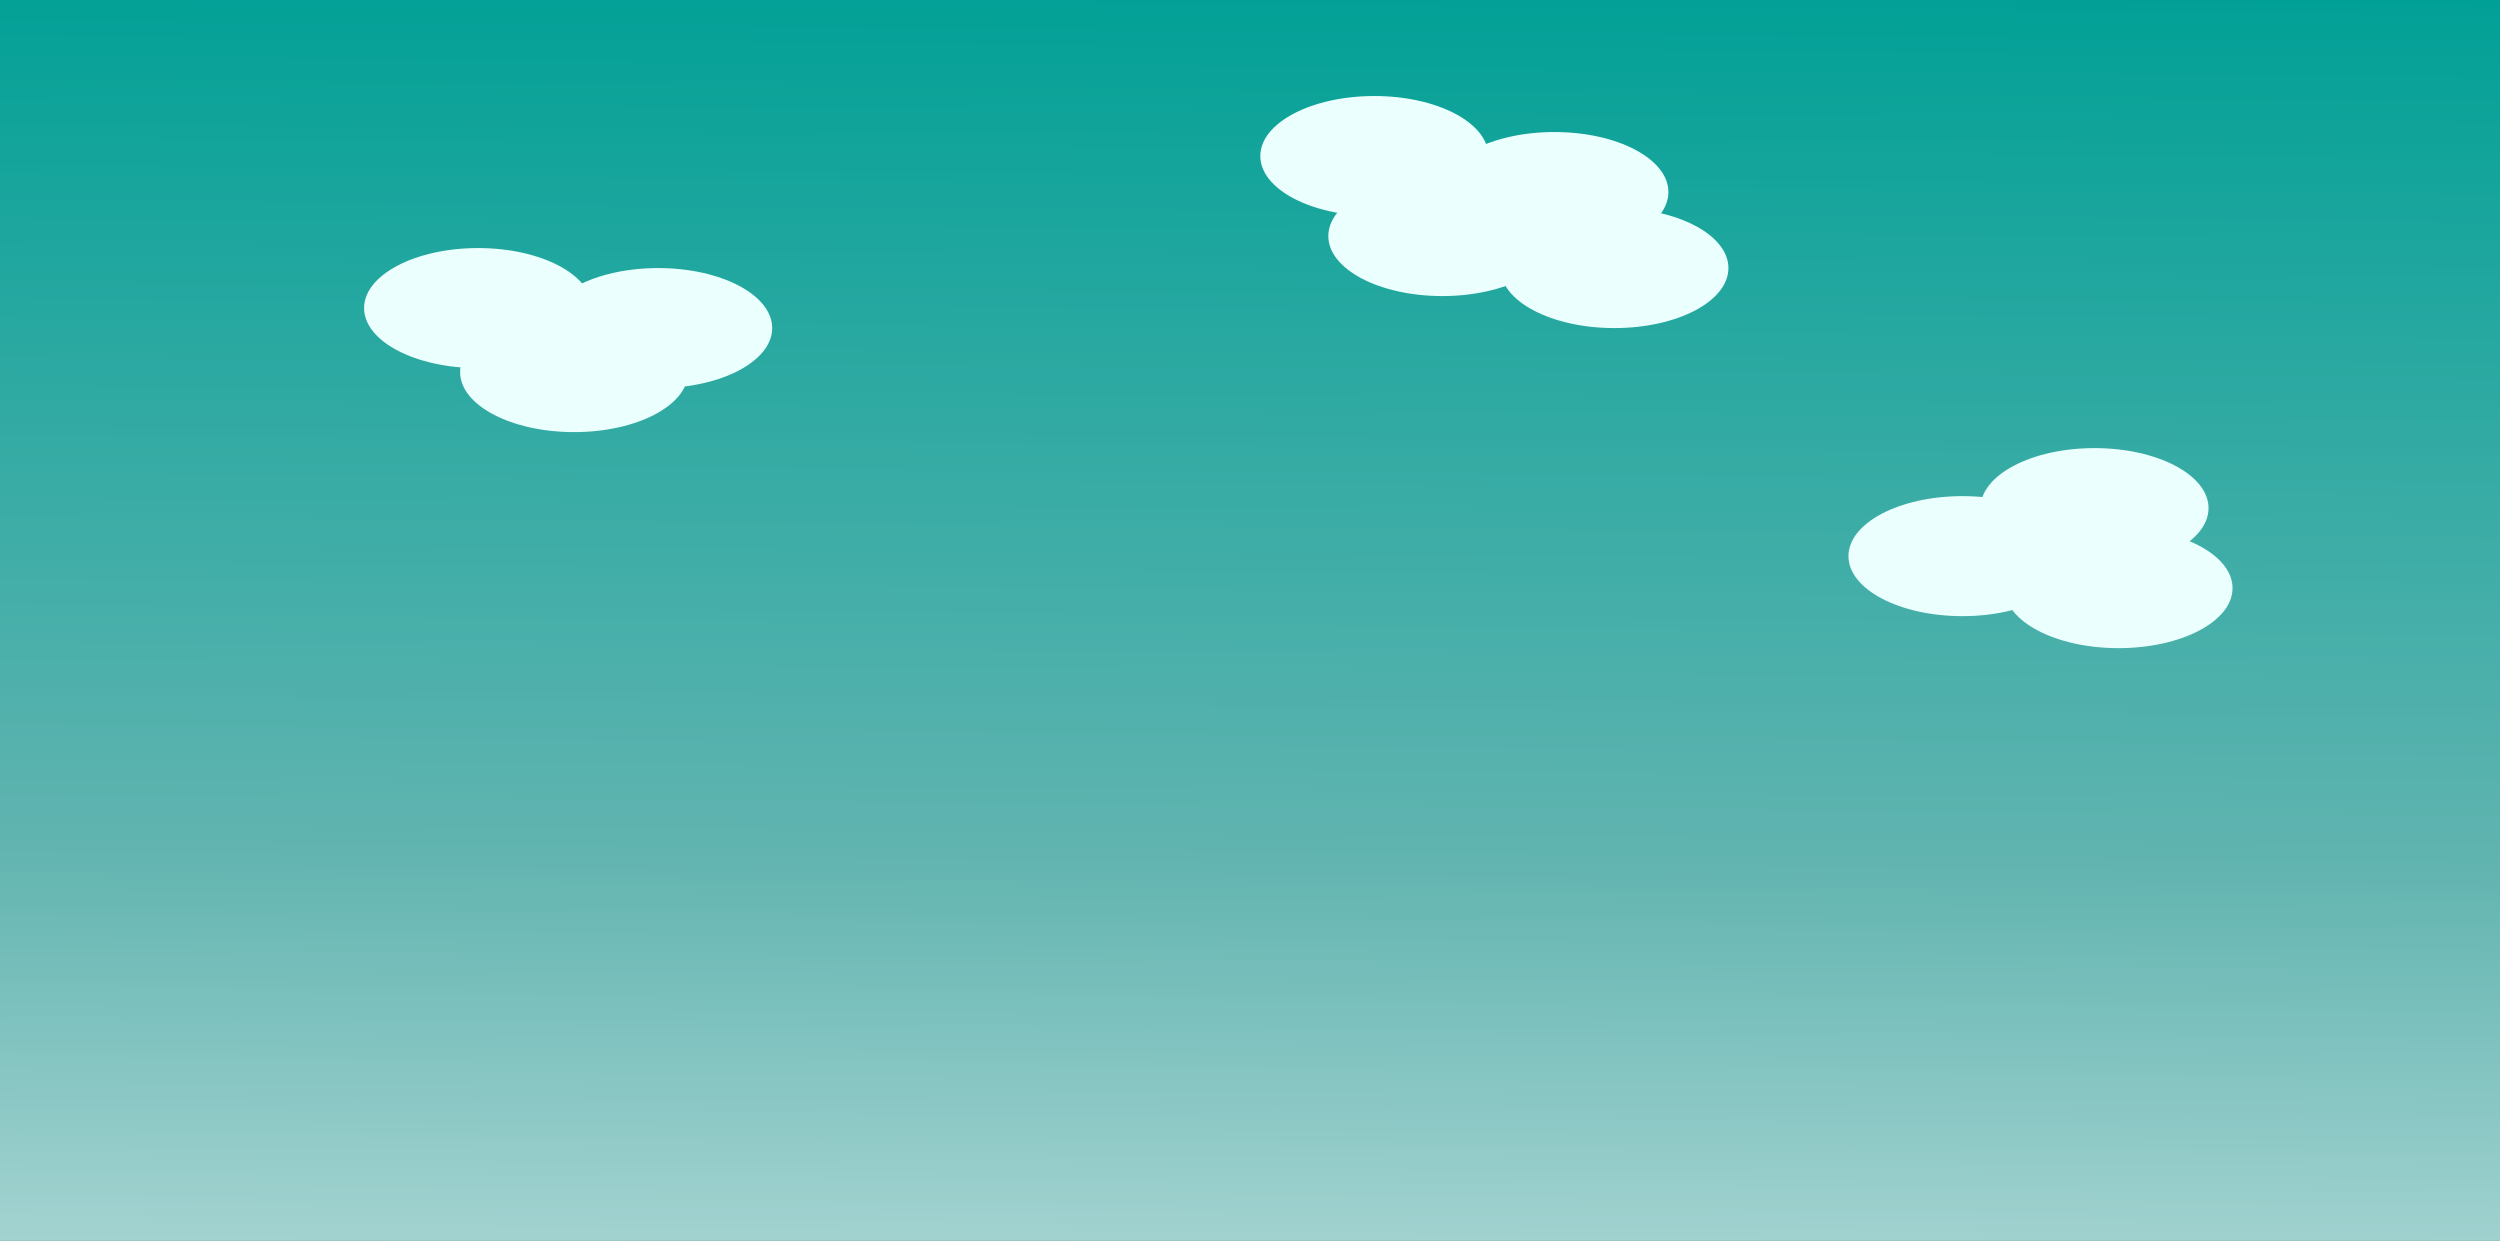 <?xml version="1.0" encoding="UTF-8" standalone="no"?>
<!-- Created with Inkscape (http://www.inkscape.org/) -->

<svg
   width="1400"
   height="694.921"
   viewBox="0 0 370.417 183.865"
   version="1.1"
   id="svg1"
   inkscape:version="1.3 (0e150ed6c4, 2023-07-21)"
   sodipodi:docname="background.svg"
   xmlns:inkscape="http://www.inkscape.org/namespaces/inkscape"
   xmlns:sodipodi="http://sodipodi.sourceforge.net/DTD/sodipodi-0.dtd"
   xmlns:xlink="http://www.w3.org/1999/xlink"
   xmlns="http://www.w3.org/2000/svg"
   xmlns:svg="http://www.w3.org/2000/svg">
  <rect x="0" y="0" width="370.417" height="183.865" fill="#333333" stroke="none"/>
  <sodipodi:namedview
     id="namedview1"
     pagecolor="#505050"
     bordercolor="#ffffff"
     borderopacity="1"
     inkscape:showpageshadow="0"
     inkscape:pageopacity="0"
     inkscape:pagecheckerboard="1"
     inkscape:deskcolor="#505050"
     inkscape:document-units="mm"
     inkscape:zoom="0.44631734"
     inkscape:cx="571.34235"
     inkscape:cy="413.383"
     inkscape:window-width="1366"
     inkscape:window-height="697"
     inkscape:window-x="-8"
     inkscape:window-y="-8"
     inkscape:window-maximized="1"
     inkscape:current-layer="layer1" />
  <defs
     id="defs1">
    <linearGradient
       id="linearGradient1"
       inkscape:collect="always">
      <stop
         style="stop-color:#00a096;stop-opacity:1;"
         offset="0"
         id="stop1" />
      <stop
         style="stop-color:#61b4b0;stop-opacity:1;"
         offset="0.637"
         id="stop3" />
      <stop
         style="stop-color:#b0d9d7;stop-opacity:1;"
         offset="0.982"
         id="stop4" />
      <stop
         style="stop-color:#ffffff;stop-opacity:1;"
         offset="1"
         id="stop2" />
    </linearGradient>
    <inkscape:path-effect
       effect="powerstroke"
       id="path-effect14"
       is_visible="true"
       lpeversion="1.3"
       scale_width="1"
       interpolator_type="CubicBezierJohan"
       interpolator_beta="0.2"
       start_linecap_type="zerowidth"
       end_linecap_type="zerowidth"
       offset_points="0,4.49"
       linejoin_type="extrp_arc"
       miter_limit="4"
       not_jump="false"
       sort_points="true"
       message="&lt;b&gt;Ctrl + clic&lt;/b&gt; sobre un nodo existente y muévalo" />
    <inkscape:path-effect
       effect="powerstroke"
       id="path-effect12"
       is_visible="true"
       lpeversion="1.3"
       scale_width="1"
       interpolator_type="CubicBezierJohan"
       interpolator_beta="0.2"
       start_linecap_type="zerowidth"
       end_linecap_type="zerowidth"
       offset_points="0,4.49"
       linejoin_type="extrp_arc"
       miter_limit="4"
       not_jump="false"
       sort_points="true"
       message="&lt;b&gt;Ctrl + clic&lt;/b&gt; sobre un nodo existente y muévalo" />
    <inkscape:path-effect
       effect="powerstroke"
       id="path-effect10"
       is_visible="true"
       lpeversion="1.3"
       scale_width="1"
       interpolator_type="CubicBezierJohan"
       interpolator_beta="0.2"
       start_linecap_type="zerowidth"
       end_linecap_type="zerowidth"
       offset_points="0,4.49"
       linejoin_type="extrp_arc"
       miter_limit="4"
       not_jump="false"
       sort_points="true"
       message="&lt;b&gt;Ctrl + clic&lt;/b&gt; sobre un nodo existente y muévalo" />
    <inkscape:path-effect
       effect="powerstroke"
       id="path-effect8"
       is_visible="true"
       lpeversion="1.3"
       scale_width="1"
       interpolator_type="CubicBezierJohan"
       interpolator_beta="0.2"
       start_linecap_type="zerowidth"
       end_linecap_type="zerowidth"
       offset_points="0,4.49"
       linejoin_type="extrp_arc"
       miter_limit="4"
       not_jump="false"
       sort_points="true"
       message="&lt;b&gt;Ctrl + clic&lt;/b&gt; sobre un nodo existente y muévalo" />
    <inkscape:path-effect
       effect="powerstroke"
       id="path-effect6"
       is_visible="true"
       lpeversion="1.3"
       scale_width="1"
       interpolator_type="CubicBezierJohan"
       interpolator_beta="0.2"
       start_linecap_type="zerowidth"
       end_linecap_type="zerowidth"
       offset_points="0,4.49"
       linejoin_type="extrp_arc"
       miter_limit="4"
       not_jump="false"
       sort_points="true"
       message="&lt;b&gt;Ctrl + clic&lt;/b&gt; sobre un nodo existente y muévalo" />
    <inkscape:path-effect
       effect="powerstroke"
       id="path-effect3"
       is_visible="true"
       lpeversion="1.3"
       scale_width="1"
       interpolator_type="CubicBezierJohan"
       interpolator_beta="0.2"
       start_linecap_type="zerowidth"
       end_linecap_type="zerowidth"
       offset_points="0,4.49"
       linejoin_type="extrp_arc"
       miter_limit="4"
       not_jump="false"
       sort_points="true"
       message="&lt;b&gt;Ctrl + clic&lt;/b&gt; sobre un nodo existente y muévalo" />
    <inkscape:path-effect
       effect="fill_between_many"
       method="bsplinespiro"
       autoreverse="false"
       close="false"
       join="false"
       linkedpaths="#path3,0,1"
       id="path-effect4"
       is_visible="true"
       lpeversion="0" />
    <linearGradient
       inkscape:collect="always"
       xlink:href="#linearGradient1"
       id="linearGradient2"
       x1="195.925"
       y1="147.819"
       x2="194.147"
       y2="351.154"
       gradientUnits="userSpaceOnUse" />
  </defs>
  <g
     inkscape:label="Capa 1"
     inkscape:groupmode="layer"
     id="layer1"
     transform="translate(0.889,-150.487)">
    <rect
       style="fill:url(#linearGradient2);fill-opacity:1;stroke-width:2;stroke-miterlimit:3.4;paint-order:markers stroke fill"
       id="rect1"
       width="404.892"
       height="205.707"
       x="-14.524"
       y="142.78" />
    <ellipse
       style="fill:#eafffe;fill-opacity:1;stroke-width:2;stroke-miterlimit:3.4;paint-order:markers stroke fill"
       id="path4"
       cx="69.952"
       cy="196.133"
       rx="16.895"
       ry="8.892" />
    <ellipse
       style="fill:#eafffe;fill-opacity:1;stroke-width:2;stroke-miterlimit:3.4;paint-order:markers stroke fill"
       id="ellipse4"
       cx="84.18"
       cy="205.618"
       rx="16.895"
       ry="8.892" />
    <ellipse
       style="fill:#eafffe;fill-opacity:1;stroke-width:2;stroke-miterlimit:3.4;paint-order:markers stroke fill"
       id="ellipse5"
       cx="96.629"
       cy="199.097"
       rx="16.895"
       ry="8.892" />
    <ellipse
       style="fill:#eafffe;fill-opacity:1;stroke-width:2;stroke-miterlimit:3.4;paint-order:markers stroke fill"
       id="ellipse6"
       cx="202.743"
       cy="173.606"
       rx="16.895"
       ry="8.892" />
    <ellipse
       style="fill:#eafffe;fill-opacity:1;stroke-width:2;stroke-miterlimit:3.4;paint-order:markers stroke fill"
       id="ellipse7"
       cx="212.82"
       cy="185.463"
       rx="16.895"
       ry="8.892" />
    <ellipse
       style="fill:#eafffe;fill-opacity:1;stroke-width:2;stroke-miterlimit:3.4;paint-order:markers stroke fill"
       id="ellipse8"
       cx="238.311"
       cy="190.205"
       rx="16.895"
       ry="8.892" />
    <ellipse
       style="fill:#eafffe;fill-opacity:1;stroke-width:2;stroke-miterlimit:3.4;paint-order:markers stroke fill"
       id="ellipse9"
       cx="229.419"
       cy="178.942"
       rx="16.895"
       ry="8.892" />
    <ellipse
       style="fill:#eafffe;fill-opacity:1;stroke-width:2;stroke-miterlimit:3.4;paint-order:markers stroke fill"
       id="ellipse10"
       cx="309.449"
       cy="225.774"
       rx="16.895"
       ry="8.892" />
    <ellipse
       style="fill:#eafffe;fill-opacity:1;stroke-width:2;stroke-miterlimit:3.4;paint-order:markers stroke fill"
       id="ellipse11"
       cx="289.886"
       cy="232.888"
       rx="16.895"
       ry="8.892" />
    <ellipse
       style="fill:#eafffe;fill-opacity:1;stroke-width:2;stroke-miterlimit:3.4;paint-order:markers stroke fill"
       id="ellipse12"
       cx="313.006"
       cy="237.63"
       rx="16.895"
       ry="8.892" />
  </g>
</svg>
